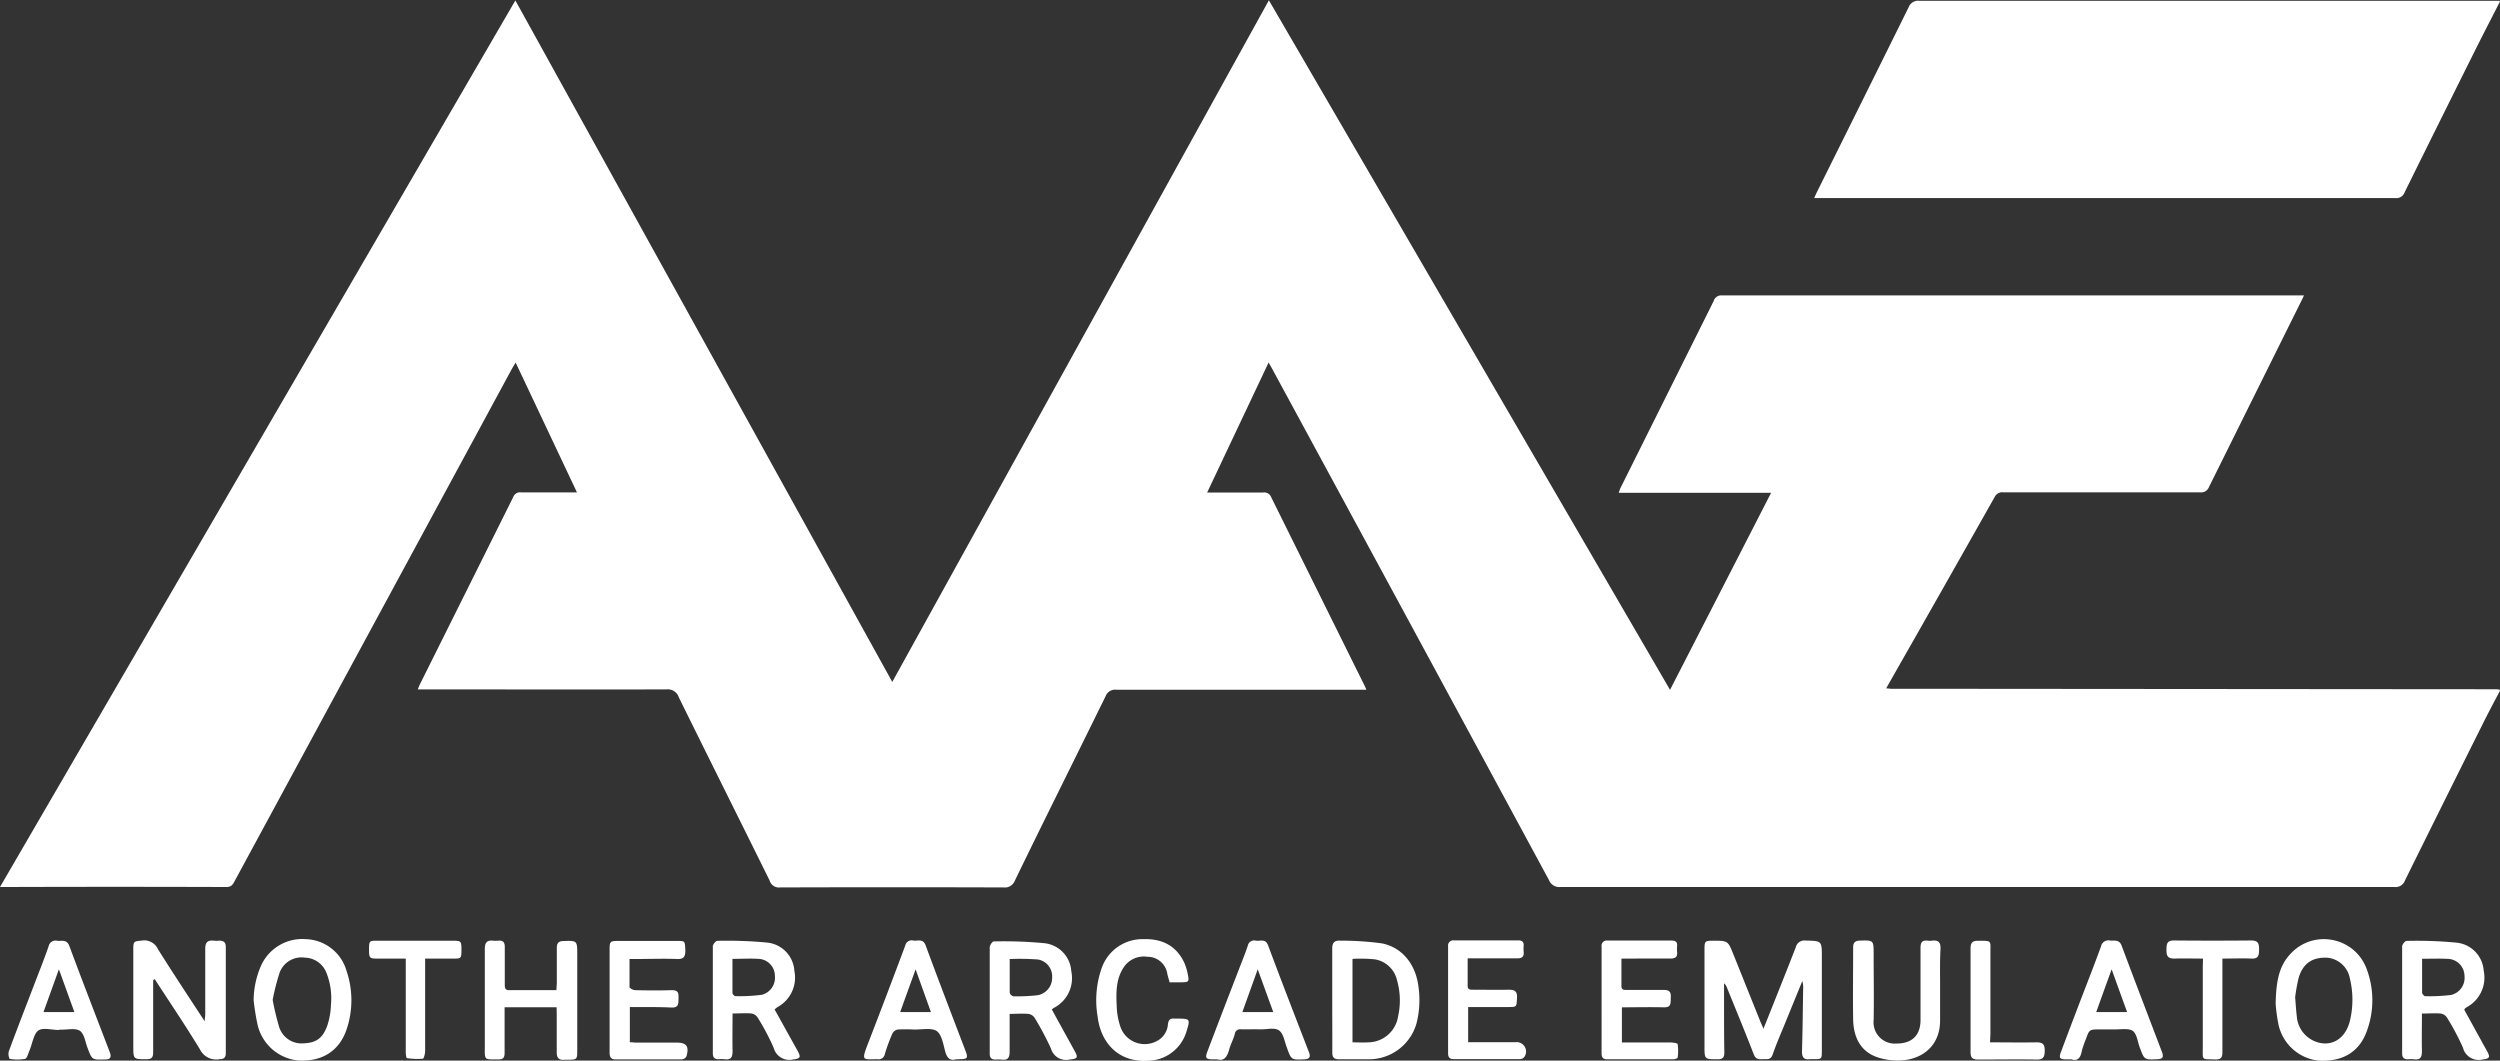 <svg data-name="Warstwa 1" viewBox="0 0 264 112" xmlns="http://www.w3.org/2000/svg">
    <rect x="0" y="0" width="264" height="112" fill="#333333" stroke="none"/>
    <path d="M263.975 72.984c-.555 1.057-1.122 2.115-1.658 3.185a4454.032 4454.032 0 0 0-8.355 16.812 1.03 1.03 0 0 1-1.079.687h-88.101a1.165 1.165 0 0 1-1.203-.717 44584.515 44584.515 0 0 0-29.227-53.983c-.104-.197-.222-.395-.388-.686l-6.487 13.726h5.907a.788.788 0 0 1 .851.489c3.289 6.643 6.577 13.28 9.866 19.911.049.099.092.205.191.427h-26.403a1.078 1.078 0 0 0-1.141.693c-3.175 6.47-6.412 12.941-9.576 19.46-.184.49-.678.789-1.196.724-7.855-.025-15.713-.025-23.573 0a1.024 1.024 0 0 1-1.128-.724c-3.188-6.452-6.407-12.884-9.588-19.343a1.234 1.234 0 0 0-1.32-.847c-8.478.03-16.957 0-25.429 0h-.814c.06-.177.13-.351.21-.519L54.2 52.484a.769.769 0 0 1 .832-.488h5.895l-6.474-13.708c-.192.322-.346.563-.481.817L24.775 93.049c-.185.341-.333.619-.851.619-7.81-.025-15.62-.025-23.431 0H0L54.422.048l39.802 71.964L133.995.03l42.361 72.818c3.576-6.966 7.109-13.856 10.673-20.809h-16.087c.044-.158.098-.312.16-.464l9.866-19.794a.83.83 0 0 1 .857-.587h61.476c-.111.24-.198.438-.296.618a71990.45 71990.45 0 0 0-9.743 19.627.874.874 0 0 1-.943.55h-20.755a.9.9 0 0 0-.931.501 5298.116 5298.116 0 0 1-11.253 19.844l-.198.359c.235 0 .407.043.574.043h2.885l60.89.049c.155 0 .315.031.469.043Z" fill="#fff"/>
    <path d="M263.975.204c-.912 1.793-1.849 3.587-2.744 5.393a4567.119 4567.119 0 0 0-7.3 14.703.925.925 0 0 1-.987.619h-61.371c.136-.291.222-.494.321-.693A9245.792 9245.792 0 0 0 201.55.772a1.063 1.063 0 0 1 1.135-.687h61.29Zm-77.754 108.44c1.178-2.956 2.306-5.765 3.404-8.586a.938.938 0 0 1 1.036-.736c1.726.043 1.726 0 1.726 1.769v9.835c0 .922 0 .922-.9.922a3.308 3.308 0 0 0-.345 0c-.678.092-.87-.229-.851-.879.068-2.202.086-4.404.123-6.6a2.117 2.117 0 0 0-.092-.766l-1.665 4.076c-.493 1.237-1.036 2.431-1.461 3.674-.21.618-.617.476-1.024.495-.407.018-.758.049-.968-.495-.919-2.375-1.893-4.726-2.849-7.089a.94.94 0 0 0-.296-.42v2.202c0 1.701 0 3.395.031 5.097 0 .537-.179.717-.715.717-1.381 0-1.381 0-1.381-1.385v-10.176c0-.915.043-.959.912-.959 1.566 0 1.566 0 2.146 1.454l2.849 7.101c.08.204.197.409.32.749Zm-170.047-5.14v7.639c0 .544-.185.711-.722.711-1.375 0-1.375 0-1.375-1.391v-10.17c0-.909.049-.884.913-.971a1.589 1.589 0 0 1 1.695.921c1.579 2.512 3.213 4.986 4.933 7.609 0-.328.056-.513.056-.699v-6.959c0-.668.24-.928.888-.86.205.018.411.018.616 0 .457 0 .666.198.666.662v11.227c0 .414-.179.619-.616.619a1.905 1.905 0 0 1-2.109-1.021c-1.523-2.511-3.176-4.948-4.779-7.423Zm65.625 3.092 2.466 4.441c.333.619.216.749-.481.836a1.72 1.72 0 0 1-2.09-1.238 24.733 24.733 0 0 0-1.695-3.197.962.962 0 0 0-.66-.415c-.617-.055-1.27 0-1.98 0 0 1.373-.03 2.672 0 3.977 0 .662-.178.947-.85.854a3.03 3.03 0 0 0-.617 0c-.426 0-.617-.174-.617-.619V99.928c0-.204.315-.582.481-.576a44.19 44.19 0 0 1 5.26.186 3.194 3.194 0 0 1 2.867 2.969 3.544 3.544 0 0 1-1.782 3.842 3.251 3.251 0 0 0-.302.247Zm-4.452-5.345v3.607c0 .117.204.34.308.334.934.024 1.868-.023 2.794-.143a1.853 1.853 0 0 0 1.381-1.966 1.804 1.804 0 0 0-1.554-1.812c-.937-.081-1.899-.013-2.929-.013Zm33.722 5.345 2.424 4.404c.382.7.277.799-.531.885a1.658 1.658 0 0 1-1.979-1.157 31.086 31.086 0 0 0-1.733-3.26.963.963 0 0 0-.659-.401c-.617-.056-1.271 0-1.974 0v3.982c0 .682-.209.935-.869.842a4.235 4.235 0 0 0-.617 0c-.437 0-.616-.185-.616-.619v-11.238c0-.223.283-.619.425-.619a45.23 45.23 0 0 1 5.334.185 3.182 3.182 0 0 1 2.855 2.97 3.531 3.531 0 0 1-1.795 3.841c-.037.006-.111.068-.265.185Zm-4.445-5.319v3.544a.56.56 0 0 0 .388.39c.842.018 1.685-.019 2.522-.111a1.855 1.855 0 0 0 1.572-1.856 1.811 1.811 0 0 0-1.51-1.924 27.807 27.807 0 0 0-2.972-.049Zm153.609 5.363 2.423 4.403c.339.619.222.749-.481.836a1.714 1.714 0 0 1-2.084-1.237 26.067 26.067 0 0 0-1.696-3.198.97.97 0 0 0-.66-.414c-.616-.056-1.27 0-1.979 0 0 1.366-.031 2.671 0 3.976 0 .656-.179.947-.857.854a3.03 3.03 0 0 0-.617 0c-.425 0-.616-.173-.616-.618V99.94c0-.203.314-.588.481-.581a43.862 43.862 0 0 1 5.265.186 3.194 3.194 0 0 1 2.868 2.968 3.55 3.55 0 0 1-1.782 3.842c-.08.05-.148.111-.222.167a.92.92 0 0 0-.043.118Zm-4.459-5.395v3.576c0 .136.216.384.327.377.913.025 1.826-.018 2.732-.129a1.856 1.856 0 0 0 1.418-2.005 1.816 1.816 0 0 0-1.714-1.806c-.913-.05-1.782-.013-2.763-.013Zm-196.993 5.123h-5.494v4.806c0 .482-.123.711-.66.699-1.523 0-1.436.129-1.43-1.392v-10.275c0-.661.222-.94.875-.872.183.018.367.018.549 0 .5-.043.691.167.685.681v3.928c0 .315 0 .618.437.618h5.02c0-.278.037-.52.037-.76v-3.712c0-.489.185-.699.684-.717 1.474-.044 1.474-.057 1.474 1.434v10.206c0 .836-.062.891-.907.898h-.407c-.616.067-.869-.192-.851-.823v-3.934Zm81.904-.755v-5.45c0-.618.24-.866.851-.829a31.893 31.893 0 0 1 4.421.291c2.195.458 3.552 2.289 3.829 4.547a10.015 10.015 0 0 1-.197 3.878 5.22 5.22 0 0 1-5.032 3.81H141.4c-.555 0-.715-.229-.709-.748.006-1.825-.006-3.662-.006-5.499Zm2.14-4.33v8.789c.573 0 1.103.038 1.621 0a3.222 3.222 0 0 0 3.194-2.752 7.666 7.666 0 0 0-.111-3.791 2.875 2.875 0 0 0-2.343-2.221 14.893 14.893 0 0 0-2.361-.05Zm-116.04 4.354a9.207 9.207 0 0 1 .845-3.798 4.77 4.77 0 0 1 4.649-2.665 4.62 4.62 0 0 1 4.317 3.359 9.618 9.618 0 0 1 0 6.185c-.716 2.11-2.411 3.415-5.087 3.272a4.901 4.901 0 0 1-4.317-3.811 25.614 25.614 0 0 1-.407-2.542Zm2.011-.049c.176.966.405 1.922.684 2.864a2.467 2.467 0 0 0 2.534 1.726c1.172-.043 2.041-.359 2.571-1.948a7.61 7.61 0 0 0 .364-2.147 7.202 7.202 0 0 0-.481-3.359 2.497 2.497 0 0 0-2.269-1.596 2.466 2.466 0 0 0-2.651 1.528 22.591 22.591 0 0 0-.752 2.932Zm211.514.433c.049-2.246.29-3.971 1.603-5.332 2.455-2.61 6.79-1.713 8.016 1.658a9.4 9.4 0 0 1 .043 6.439c-.783 2.283-2.559 3.353-5.118 3.216a4.863 4.863 0 0 1-4.242-3.792 17.51 17.51 0 0 1-.302-2.189Zm2.059-.712c.068.817.099 1.411.173 2.005a3.088 3.088 0 0 0 2.812 2.87c1.375.087 2.466-.854 2.83-2.53a9.51 9.51 0 0 0-.037-4.33 2.678 2.678 0 0 0-2.466-2.196c-1.523-.037-2.467.619-2.923 2.06a17.574 17.574 0 0 0-.389 2.121Zm-37.495-1.186v3.648c0 2.555-1.739 4.046-4.051 4.206a6.635 6.635 0 0 1-2.541-.321c-1.85-.619-2.559-2.171-2.59-4.033-.037-2.523 0-5.053 0-7.577 0-.489.191-.7.691-.718 1.474-.043 1.474-.056 1.474 1.441 0 2.32.043 4.64 0 6.953a2.242 2.242 0 0 0 2.429 2.475c1.616 0 2.516-.867 2.522-2.475v-7.645c0-.582.197-.805.758-.743.16.018.322.018.481 0 .648-.08.894.18.87.86-.074 1.305-.043 2.616-.043 3.929Zm-138.361 2.226v3.711c.228 0 .432.037.617.037h4.279c1.092 0 1.388.384 1.079 1.454a.617.617 0 0 1-.493.322H64.99c-.505 0-.616-.297-.616-.718v-10.868c0-.878.049-.922.949-.922h6.166c.87 0 .833 0 .882.966 0 .617-.099.965-.851.94-1.443-.057-2.886 0-4.316 0h-.728v2.95c0 .13.37.334.574.34 1.301.031 2.608.043 3.915 0 .709 0 .697.384.685.879-.013.494.049.971-.703.959-1.431-.074-2.892-.05-4.434-.05Zm88.526 0v3.711h4.964a.995.995 0 0 1 .987 1.528.615.615 0 0 1-.494.254h-7.004c-.407 0-.574-.199-.574-.619V99.922a.55.55 0 0 1 .617-.619h6.783c.394 0 .616.149.579.569a3.555 3.555 0 0 0 0 .619c.062.551-.185.723-.715.711h-5.198v2.895c0 .415.253.415.549.415 1.233 0 2.516.031 3.773 0 .697 0 .931.197.888.897-.055.908 0 .934-.931.934Zm16.186-5.122v2.902c0 .42.266.408.555.408h3.916c.653 0 .771.272.74.828-.031.557.08 1.027-.728 1.009-1.461-.037-2.923 0-4.433 0v3.711h5.093c.277 0 .771.068.795.179.065.47.065.947 0 1.416 0 .075-.296.18-.456.18h-7.011c-.407 0-.567-.204-.567-.618V99.94a.543.543 0 0 1 .617-.618h6.782c.401 0 .617.155.574.575a3.368 3.368 0 0 0 0 .619c.061.557-.204.711-.722.705-1.658-.007-3.348.006-5.155.006Zm-165.003 7.54c-.753 0-1.721-.291-2.196.074-.474.366-.616 1.405-.931 2.141-.123.303-.246.792-.45.835a4.785 4.785 0 0 1-1.628 0 1.132 1.132 0 0 1-.086-.798c.857-2.326 1.757-4.639 2.645-6.953.524-1.379 1.079-2.752 1.56-4.144a.748.748 0 0 1 .919-.576c.481.051.999-.179 1.27.557 1.394 3.755 2.843 7.485 4.273 11.221.179.476.087.761-.474.755h-.068c-1.344.043-1.332.043-1.807-1.207-.24-.618-.345-1.502-.814-1.817-.468-.316-1.319-.106-2.004-.125h-.209Zm0-6.408-1.628 4.515h3.262Zm94.723 9.507c-.617.174-.944-.129-1.135-.847-.191-.718-.364-1.787-.9-2.146-.537-.36-1.585-.137-2.405-.155a15.806 15.806 0 0 0-1.714 0 .821.821 0 0 0-.555.42 19.66 19.66 0 0 0-.802 2.178.66.66 0 0 1-.777.538c-1.51 0-1.72.223-1.042-1.534a971.164 971.164 0 0 0 3.977-10.46.698.698 0 0 1 .864-.538c.468.068 1.011-.247 1.295.52 1.368 3.711 2.793 7.422 4.199 11.103.302.786.222.897-.617.903Zm-2.639-4.992-1.616-4.509c-.58 1.602-1.098 3.032-1.628 4.509Zm30.219 4.992h-.456c-.721 0-.826-.154-.573-.809 1.015-2.677 2.043-5.357 3.083-8.042.394-1.045.826-2.073 1.184-3.13a.685.685 0 0 1 .857-.551c.462.075 1.011-.259 1.295.508 1.405 3.773 2.861 7.522 4.316 11.282.185.489.055.718-.487.742-1.388.056-1.382.062-1.85-1.237-.241-.618-.352-1.478-.82-1.812-.469-.334-1.277-.105-1.936-.118-.66-.012-1.375 0-2.06 0a.574.574 0 0 0-.684.49c-.161.618-.475 1.137-.617 1.731-.228.76-.561 1.151-1.252.946Zm5.932-4.992-1.64-4.515-1.622 4.515Zm84.284 4.992h-.617c-.616 0-.715-.166-.493-.76a587.033 587.033 0 0 1 1.714-4.535c.839-2.208 1.715-4.41 2.522-6.631a.796.796 0 0 1 .962-.618c.493.03.987-.13 1.233.587 1.382 3.712 2.818 7.424 4.236 11.166.21.556.087.754-.487.779-1.375.062-1.369.062-1.849-1.237-.235-.619-.315-1.479-.765-1.769-.45-.29-1.32-.124-2.004-.142h-1.443c-1.11 0-1.11 0-1.474 1.008-.168.404-.312.817-.431 1.237-.117.692-.401 1.151-1.104.915Zm4.249-9.507c-.58 1.608-1.098 3.038-1.628 4.515h3.262c-.537-1.477-1.061-2.919-1.634-4.515Zm-99.478 1.373c-.092-.34-.185-.619-.252-.946a2.105 2.105 0 0 0-2.078-1.75 2.554 2.554 0 0 0-2.467 1.039c-.894 1.28-.857 2.765-.789 4.224.026.705.151 1.403.37 2.073a2.71 2.71 0 0 0 3.909 1.54 2.14 2.14 0 0 0 1.129-1.77c.074-.494.277-.618.715-.575h.203c1.449 0 1.456 0 1.03 1.392a4.318 4.318 0 0 1-3.885 3.05c-3.453.272-5.179-2.097-5.475-4.59a10.26 10.26 0 0 1 .444-5.27 4.558 4.558 0 0 1 4.372-2.975c1.893-.056 3.434.618 4.316 2.474.174.396.301.811.376 1.237.167.792.105.841-.721.847Zm-78.617-2.505v9.749c0 .29-.129.81-.24.823a7.032 7.032 0 0 1-1.684-.062c-.068 0-.123-.403-.123-.619v-9.891h-2.984c-.851 0-.894-.056-.894-.977 0-.922.055-.91.894-.91h7.972c.851 0 .894.05.894.978 0 .927-.061.909-.894.909Zm187.744 0c-1.085 0-2.065-.031-3.046 0-.727 0-.82-.353-.814-.947.007-.593.05-.971.79-.965 2.725.025 5.45.025 8.176 0 .721 0 .82.347.814.947-.006.6-.043.989-.789.965-.999-.043-1.998 0-3.083 0v9.842c0 .574-.118.828-.759.81-1.511-.05-1.307.136-1.313-1.336v-8.481Zm-22.493 8.845c1.701 0 3.305.031 4.932 0 .71 0 .851.279.845.904-.006.624-.148.927-.845.915-2.059-.037-4.118 0-6.166 0-.579 0-.82-.16-.82-.779v-10.949c0-.618.21-.823.802-.817 1.504 0 1.289-.043 1.295 1.3v8.61Z" fill="#fff"/>
</svg>
